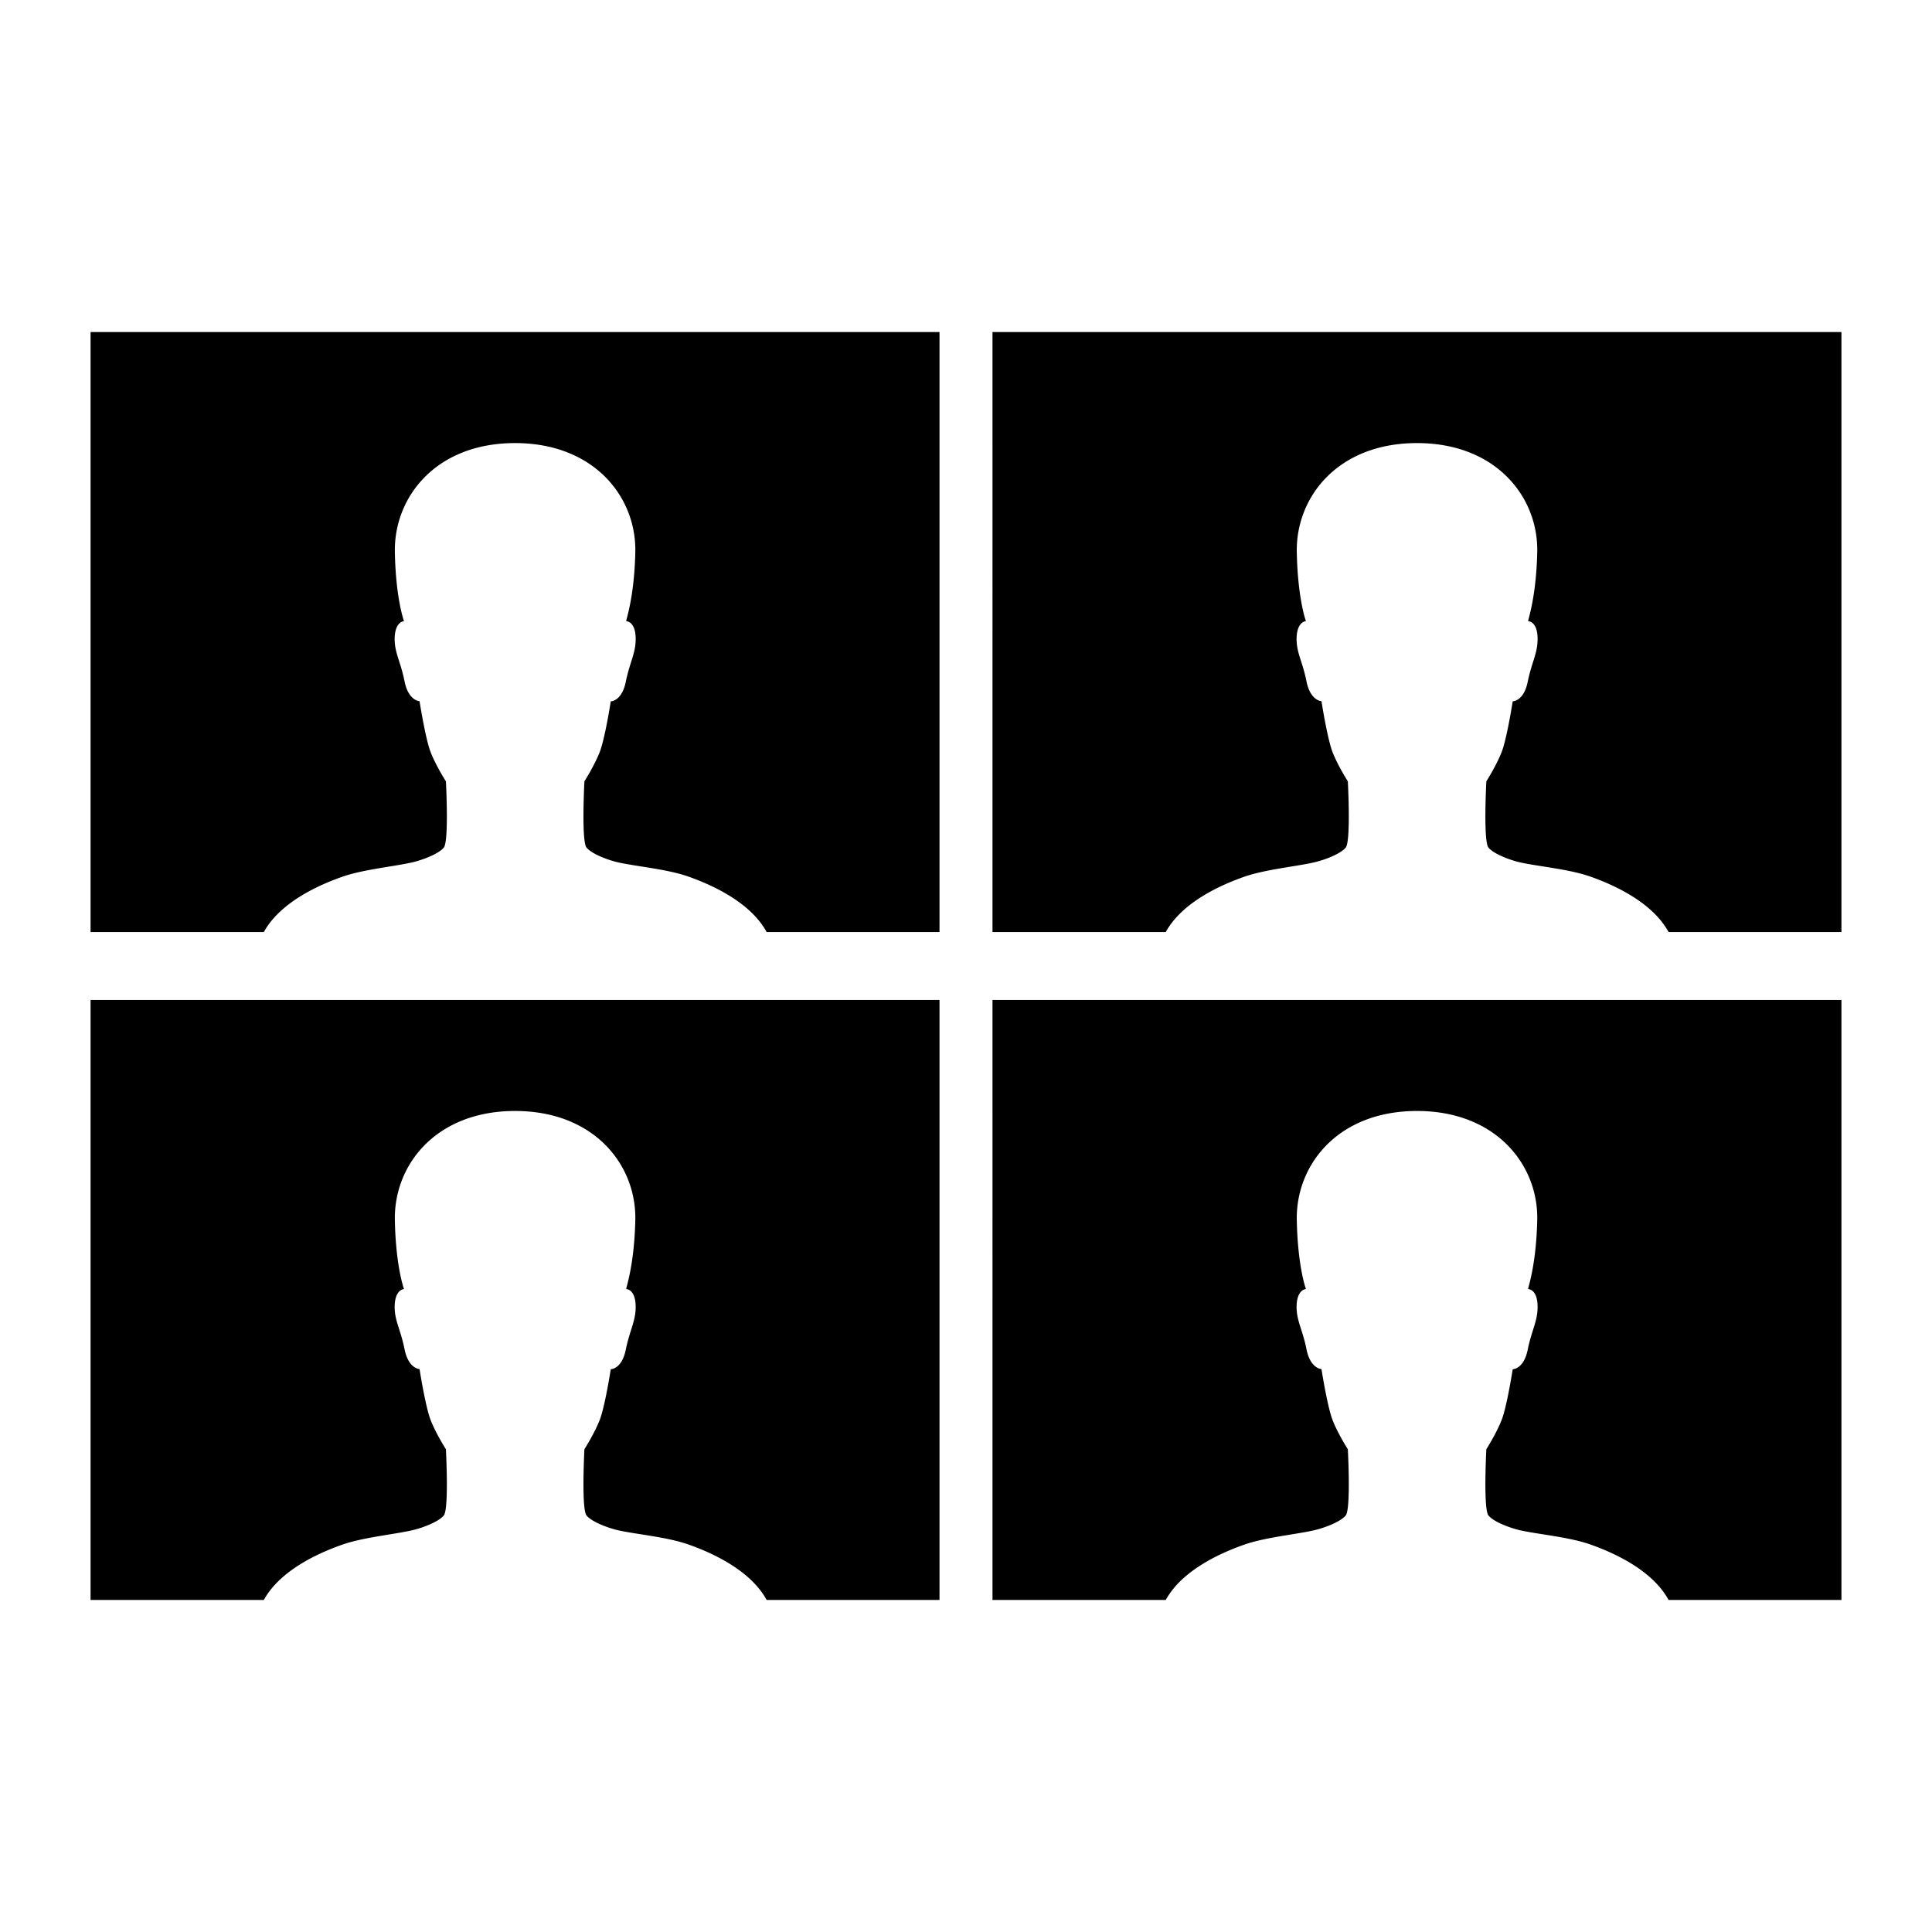 <svg xmlns="http://www.w3.org/2000/svg" width="512" height="512" viewBox="0 0 512 512">
    <path fill-rule="evenodd" d="M248.98 88v159h-45.814c-4.693-8.617-16.263-13.1-20.631-14.663-5.532-1.978-13.487-2.665-18.534-3.755-2.907-.646-7.147-2.261-8.56-3.957-.624-.748-.807-4.255-.817-7.94v-.74c.014-4.437.251-8.885.251-8.885s2.625-4.118 4.038-7.712c.551-1.4 1.12-3.759 1.61-6.115l.126-.614a171 171 0 0 0 1.212-6.757h.013c.208-.008 2.935-.196 3.944-5.088 1.13-5.572 2.827-7.874 2.625-12.073-.202-3.876-2.221-4.078-2.463-4.078-.243 0 2.1-5.855 2.382-18.21.363-14.577-10.822-28.992-31.859-28.992s-32.181 14.374-31.858 28.991c.242 12.316 2.423 18.21 2.423 18.21-.202 0-2.221.203-2.464 4.079-.201 4.159 1.535 6.38 2.625 11.952 1.05 5.088 3.957 5.168 3.957 5.168s.571 3.684 1.338 7.38l.13.616.132.613c.425 1.929.893 3.748 1.348 4.918 1.413 3.634 4.038 7.712 4.038 7.712s.237 4.437.251 8.87v.738c-.01 3.682-.193 7.191-.817 7.957-1.413 1.696-5.653 3.311-8.56 3.957-5.088 1.13-13.002 1.858-18.534 3.836-4.36 1.56-15.9 6.031-20.588 14.581H24V88zm0 177v159h-45.814c-4.693-8.617-16.263-13.1-20.631-14.663-5.532-1.978-13.487-2.665-18.534-3.755-2.907-.646-7.147-2.261-8.56-3.957-.624-.748-.807-4.255-.817-7.94v-.74c.014-4.437.251-8.885.251-8.885s2.625-4.118 4.038-7.712c.551-1.4 1.12-3.759 1.61-6.115l.126-.614a171 171 0 0 0 1.212-6.757h.013c.208-.008 2.935-.196 3.944-5.088 1.13-5.572 2.827-7.874 2.625-12.073-.202-3.876-2.221-4.078-2.463-4.078-.243 0 2.1-5.855 2.382-18.21.363-14.578-10.822-28.993-31.859-28.993s-32.181 14.375-31.858 28.992c.242 12.315 2.423 18.21 2.423 18.21-.202 0-2.221.203-2.464 4.079-.201 4.159 1.535 6.38 2.625 11.952 1.05 5.088 3.957 5.168 3.957 5.168s.571 3.683 1.338 7.38l.13.616.132.612c.425 1.93.893 3.749 1.348 4.92 1.413 3.633 4.038 7.711 4.038 7.711s.237 4.437.251 8.87v.738c-.01 3.682-.193 7.19-.817 7.957-1.413 1.696-5.653 3.311-8.56 3.957-5.088 1.13-13.002 1.857-18.534 3.836-4.36 1.56-15.9 6.031-20.588 14.581H24V265zM488 88v159h-45.813c-4.694-8.617-16.263-13.1-20.632-14.663-5.531-1.978-13.486-2.665-18.533-3.755-2.908-.646-7.147-2.261-8.56-3.957-.624-.748-.807-4.255-.818-7.94v-.74c.015-4.437.252-8.885.252-8.885s2.625-4.118 4.038-7.712c.551-1.4 1.12-3.759 1.61-6.115l.126-.614a171 171 0 0 0 1.212-6.757h.012c.209-.008 2.935-.196 3.945-5.088 1.13-5.572 2.826-7.874 2.624-12.073-.202-3.876-2.22-4.078-2.463-4.078s2.1-5.855 2.383-18.21c.363-14.577-10.822-28.992-31.859-28.992s-32.181 14.374-31.858 28.991c.242 12.316 2.422 18.21 2.422 18.21-.202 0-2.22.203-2.463 4.079-.202 4.159 1.535 6.38 2.625 11.952 1.05 5.088 3.957 5.168 3.957 5.168s.571 3.684 1.338 7.38l.129.616.133.613c.425 1.929.892 3.748 1.347 4.918 1.414 3.634 4.038 7.712 4.038 7.712s.238 4.437.252 8.87v.738c-.01 3.682-.194 7.191-.817 7.957-1.413 1.696-5.653 3.311-8.56 3.957-5.088 1.13-13.002 1.858-18.534 3.836-4.361 1.56-15.9 6.031-20.589 14.581h-45.923V88zm0 177v159h-45.813c-4.694-8.617-16.263-13.1-20.632-14.663-5.531-1.978-13.486-2.665-18.533-3.755-2.908-.646-7.147-2.261-8.56-3.957-.624-.748-.807-4.255-.818-7.94v-.74c.015-4.437.252-8.885.252-8.885s2.625-4.118 4.038-7.712c.551-1.4 1.12-3.759 1.61-6.115l.126-.614a171 171 0 0 0 1.212-6.757h.012c.209-.008 2.935-.196 3.945-5.088 1.13-5.572 2.826-7.874 2.624-12.073-.202-3.876-2.22-4.078-2.463-4.078s2.1-5.855 2.383-18.21c.363-14.578-10.822-28.993-31.859-28.993s-32.181 14.375-31.858 28.992c.242 12.315 2.422 18.21 2.422 18.21-.202 0-2.22.203-2.463 4.079-.202 4.159 1.535 6.38 2.625 11.952 1.05 5.088 3.957 5.168 3.957 5.168s.571 3.683 1.338 7.38l.129.616.133.612c.425 1.93.892 3.749 1.347 4.92 1.414 3.633 4.038 7.711 4.038 7.711s.238 4.437.252 8.87v.738c-.01 3.682-.194 7.19-.817 7.957-1.413 1.696-5.653 3.311-8.56 3.957-5.088 1.13-13.002 1.857-18.534 3.836-4.361 1.56-15.9 6.031-20.589 14.581h-45.923V265z"/>
</svg>
